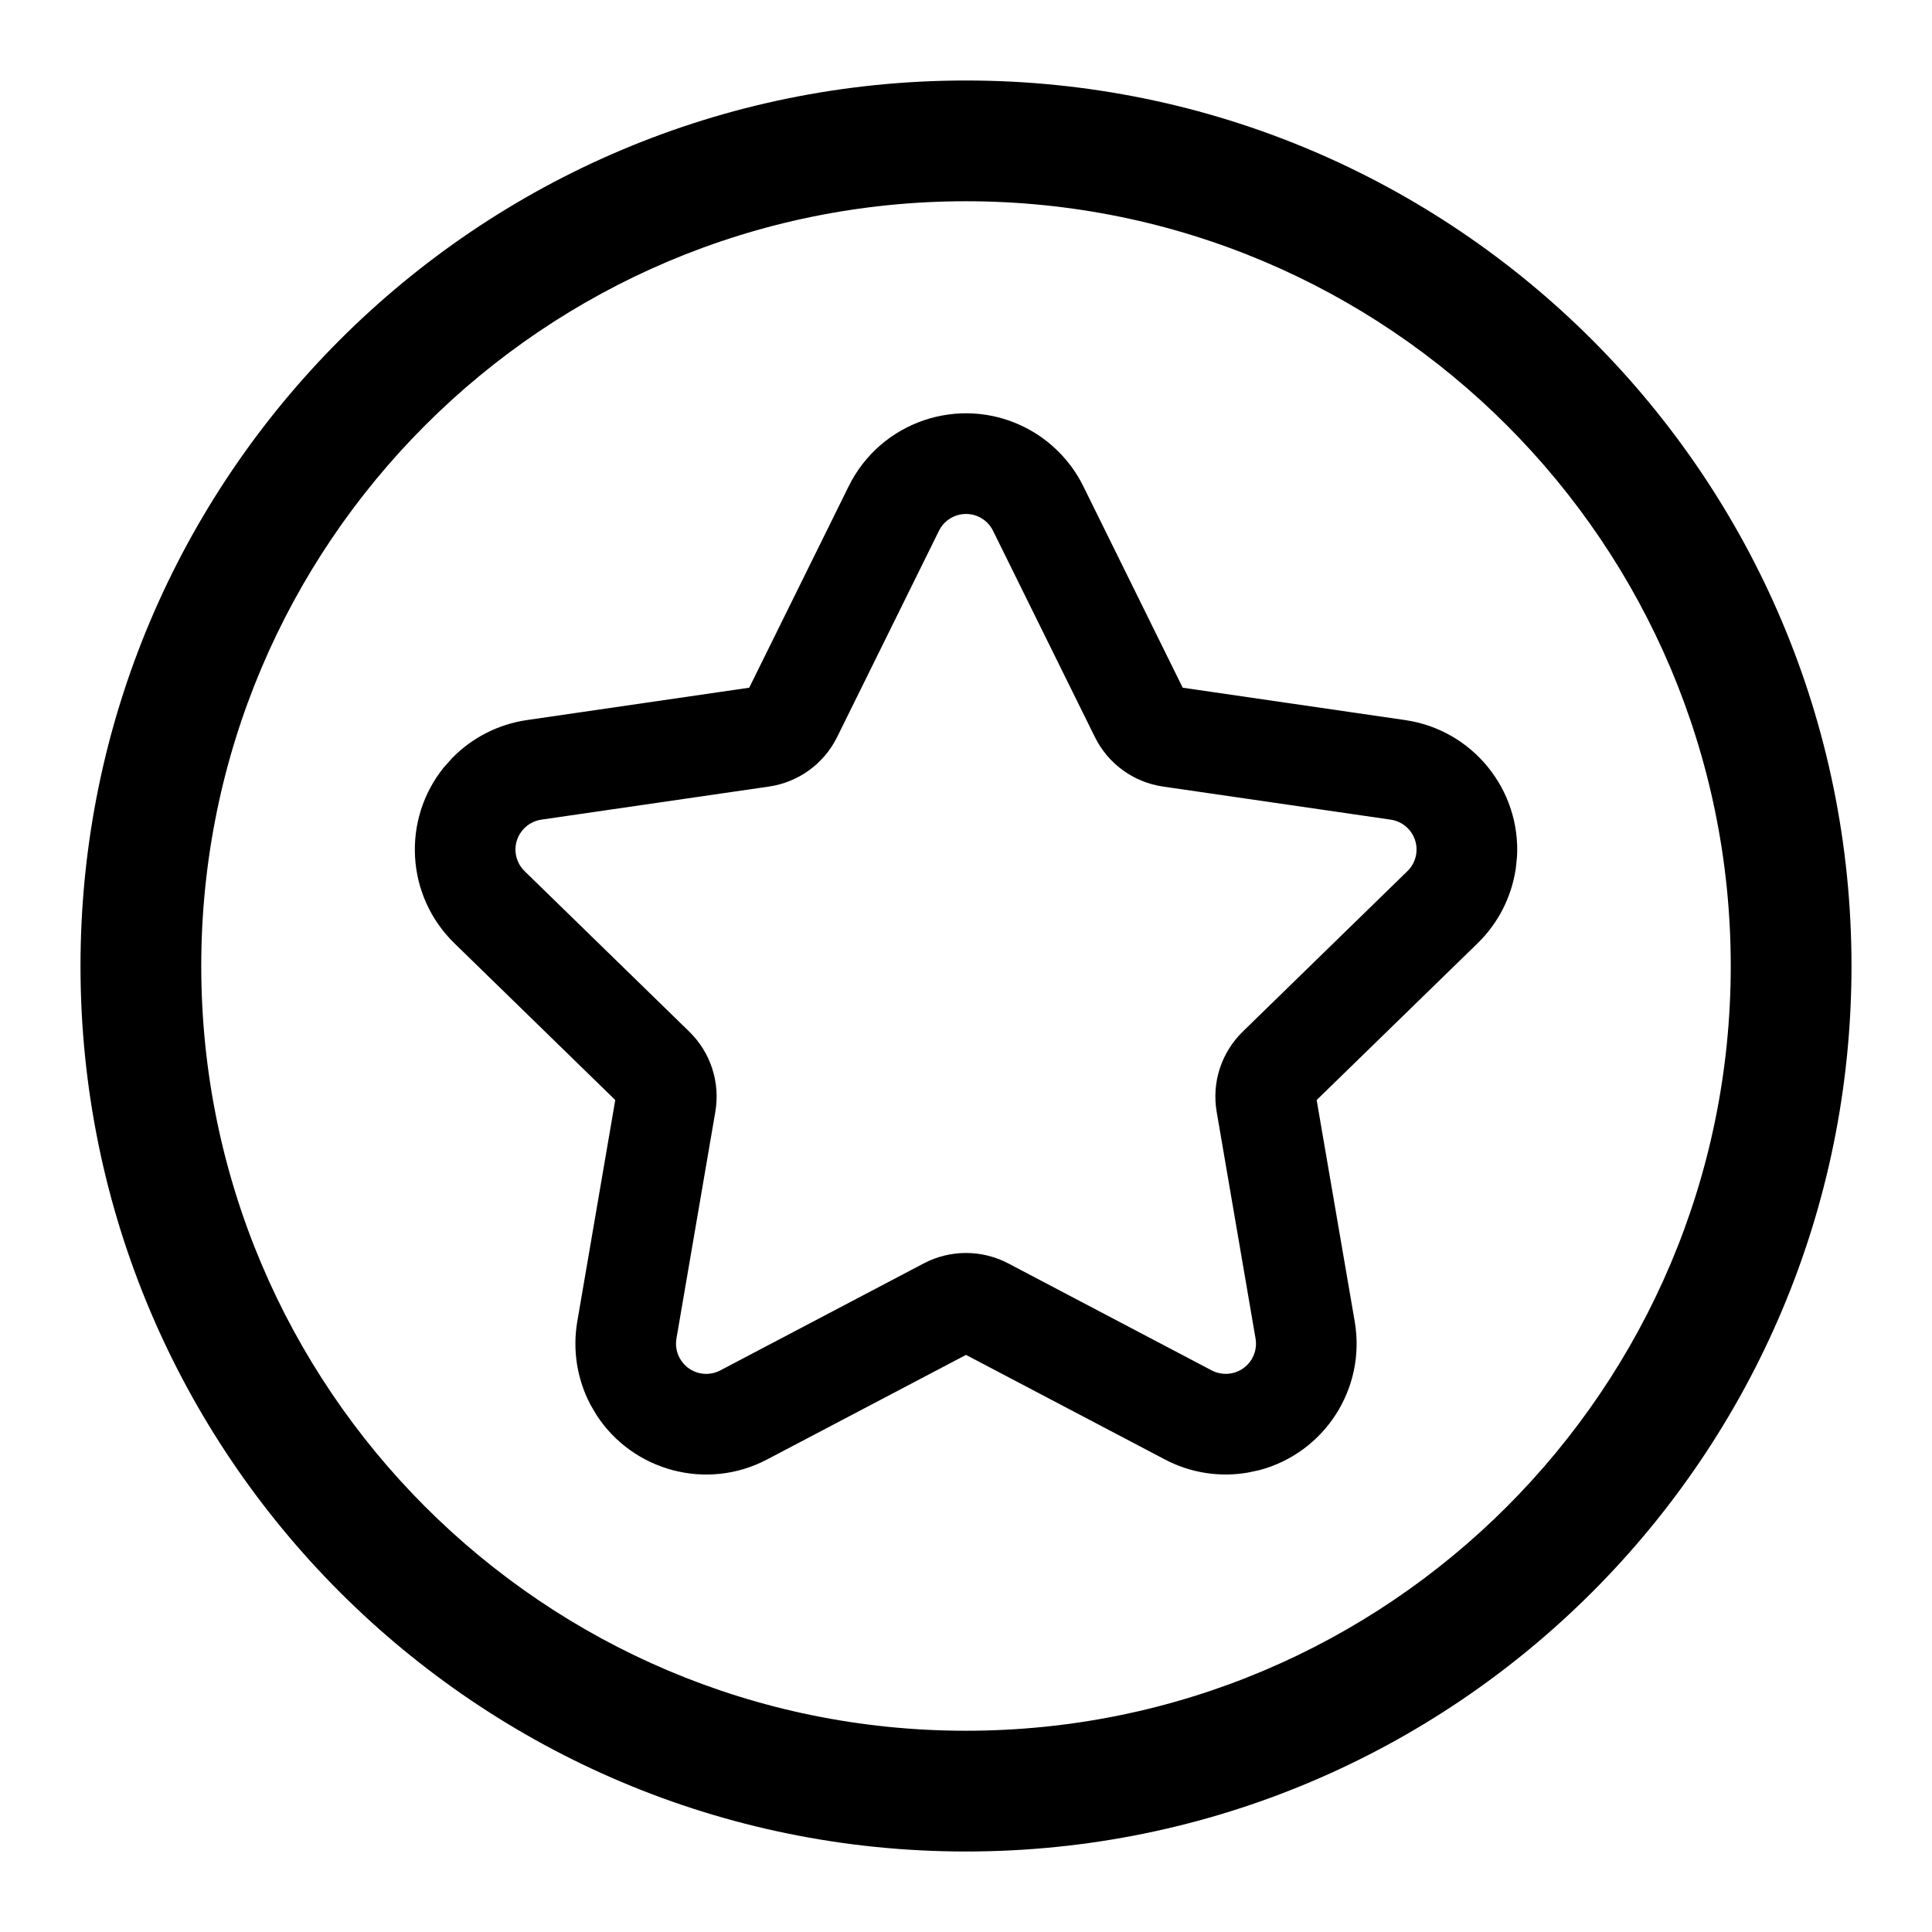 <?xml version="1.0" encoding="UTF-8"?>
<svg xmlns="http://www.w3.org/2000/svg" xmlns:xlink="http://www.w3.org/1999/xlink" width="24" height="24" viewBox="0 0 24 24" version="1.1">
    <title>Public/ic_public_highlight</title>
    <defs>
        <path d="M12,1 C18.075,1 23,5.925 23,12 C23,18.075 18.075,23 12,23 C5.925,23 1,18.075 1,12 C1,5.925 5.925,1 12,1 Z M12,2.5 C6.753,2.5 2.5,6.753 2.5,12 C2.5,17.247 6.753,21.5 12,21.5 C17.247,21.5 21.5,17.247 21.5,12 C21.5,6.753 17.247,2.5 12,2.5 Z M10.543,6.04 C10.94,5.236 11.914,4.905 12.719,5.302 C13.04,5.461 13.299,5.72 13.457,6.04 L13.457,6.04 L14.692,8.543 L17.455,8.945 C18.294,9.067 18.89,9.809 18.845,10.64 L18.845,10.64 L18.83,10.787 C18.778,11.141 18.612,11.468 18.356,11.717 L18.356,11.717 L16.356,13.665 L16.829,16.417 C16.972,17.253 16.45,18.048 15.647,18.262 L15.647,18.262 L15.502,18.293 C15.15,18.354 14.787,18.297 14.471,18.13 L14.471,18.13 L12,16.831 L9.529,18.13 C8.779,18.525 7.861,18.274 7.409,17.576 L7.409,17.576 L7.334,17.448 C7.168,17.132 7.111,16.769 7.171,16.417 L7.171,16.417 L7.643,13.665 L5.644,11.717 C5.039,11.127 4.992,10.181 5.511,9.536 L5.511,9.536 L5.615,9.419 C5.864,9.163 6.191,8.997 6.545,8.945 L6.545,8.945 L9.307,8.543 Z M12.166,6.423 C11.98,6.332 11.755,6.408 11.664,6.594 L11.664,6.594 L10.399,9.156 C10.235,9.488 9.918,9.718 9.552,9.771 L9.552,9.771 L6.724,10.182 C6.643,10.194 6.567,10.233 6.51,10.292 C6.365,10.44 6.368,10.677 6.517,10.822 L6.517,10.822 L8.563,12.816 C8.828,13.075 8.949,13.447 8.886,13.812 L8.886,13.812 L8.403,16.628 C8.389,16.71 8.402,16.793 8.441,16.866 C8.537,17.05 8.764,17.12 8.947,17.024 L8.947,17.024 L11.476,15.694 C11.804,15.522 12.196,15.522 12.524,15.694 L12.524,15.694 L15.053,17.024 C15.126,17.062 15.209,17.075 15.291,17.061 C15.495,17.026 15.632,16.833 15.597,16.628 L15.597,16.628 L15.114,13.812 C15.051,13.447 15.172,13.075 15.437,12.816 L15.437,12.816 L17.483,10.822 C17.543,10.764 17.581,10.689 17.593,10.607 C17.623,10.402 17.481,10.212 17.276,10.182 L17.276,10.182 L14.448,9.771 C14.082,9.718 13.765,9.488 13.601,9.156 L13.601,9.156 L12.336,6.594 C12.3,6.52 12.24,6.46 12.166,6.423 Z" id="_path-1"/>
    </defs>
    <g id="_Public/ic_public_highlight" stroke="none" stroke-width="1" fill="none" fill-rule="evenodd">
        <mask id="_mask-2" fill="white">
            <use xlink:href="#_path-1"/>
        </mask>
        <use id="_形状结合" fill="#000000" fill-rule="nonzero" xlink:href="#_path-1"/>
    </g>
</svg>